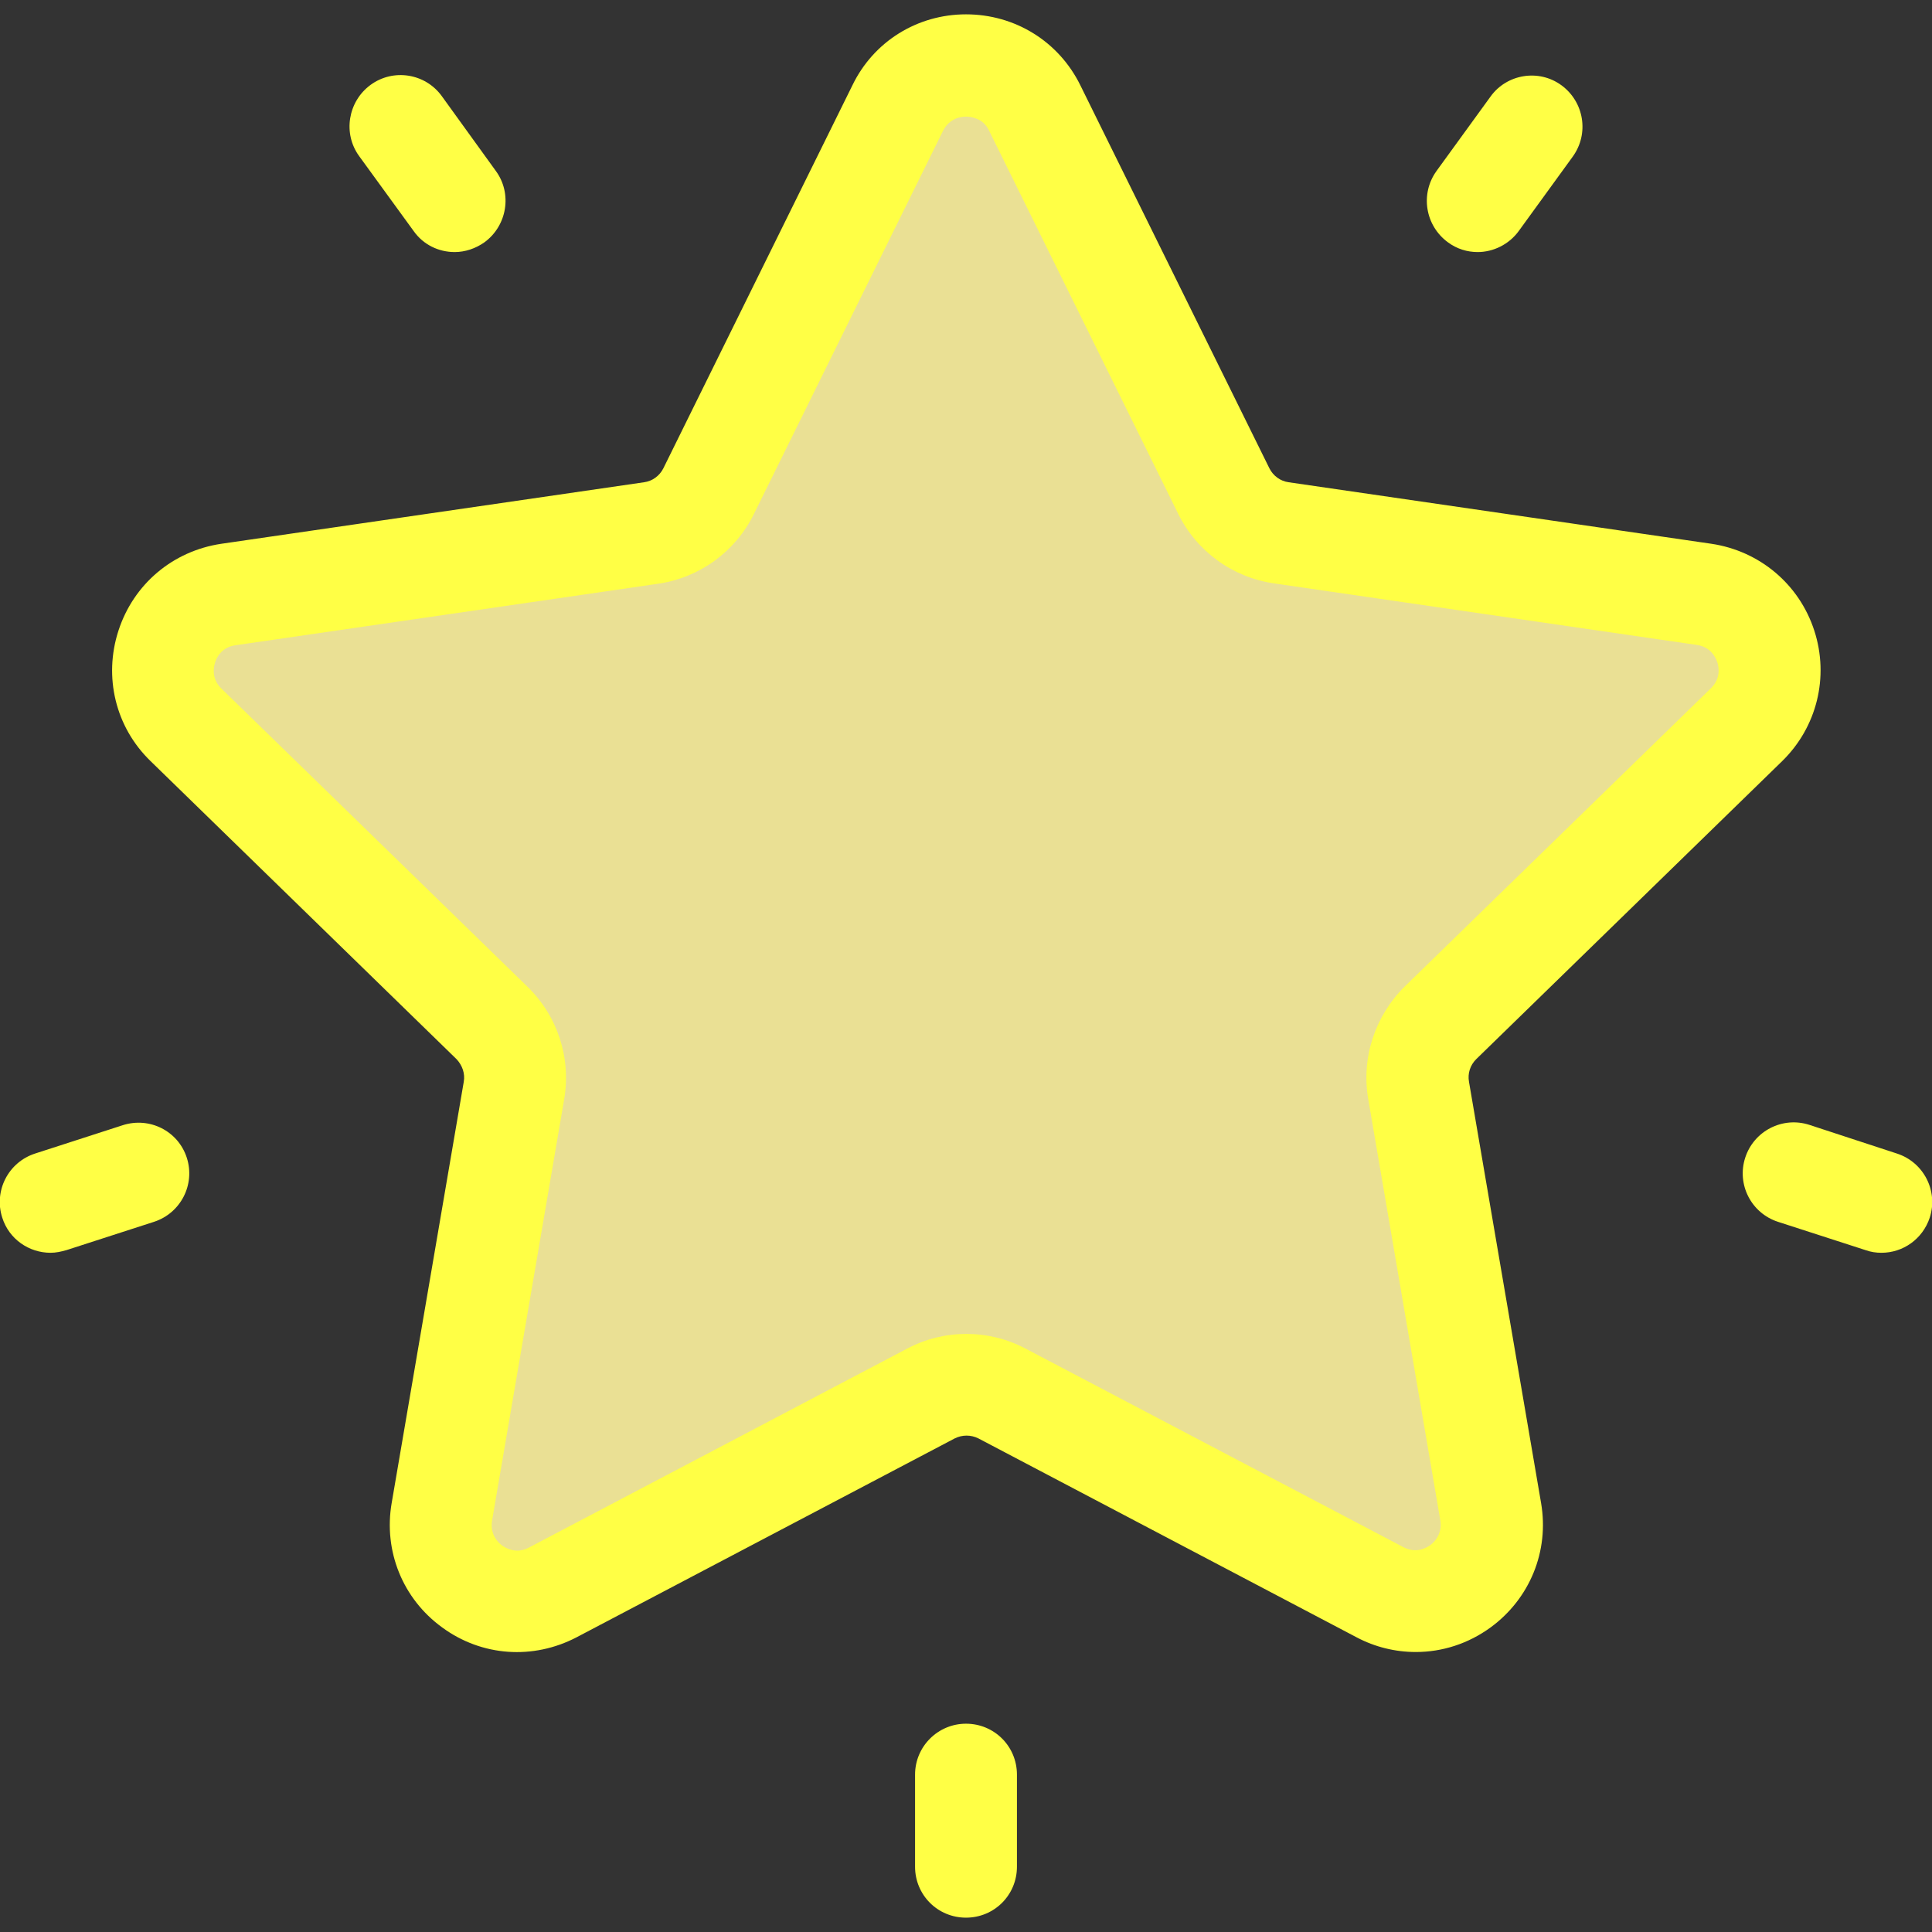 <?xml version="1.0" encoding="utf-8"?>
<!-- Generator: Adobe Illustrator 21.1.0, SVG Export Plug-In . SVG Version: 6.00 Build 0)  -->
<svg version="1.1" id="Layer_1" xmlns="http://www.w3.org/2000/svg" xmlns:xlink="http://www.w3.org/1999/xlink" x="0px" y="0px"
	 viewBox="0 0 512 512" style="enable-background:new 0 0 512 512;" xml:space="preserve">
<rect x="0" y="0" width="512" height="512" fill="#333333" stroke="none"/>
<style type="text/css">
	.st0{display:none;fill:#47461A;}
	.st1{fill:#EAE094;}
	.st2{fill:#FFFF45;}
</style>
<rect x="-120" y="-64.7" class="st0" width="864" height="750"/>
<path class="st1" d="M466.5,172.9c0.4,1.3,1.1,4.5-1.8,7.3l-85.7,83.5c-8.4,8.2-12.3,20-10.3,31.6l20.2,118c0.7,3.9-1.8,6.2-2.8,7
	c-1.1,0.8-4,2.4-7.5,0.5l-105.9-55.7c-5.2-2.7-10.9-4.1-16.6-4.1c-5.7,0-11.4,1.4-16.6,4.1l-105.9,55.7c-3.5,1.9-6.4,0.2-7.5-0.5
	c-1.1-0.8-3.5-3-2.8-7l20.2-118c2-11.6-1.8-23.4-10.3-31.6l-85.7-83.5c-2.9-2.8-2.2-6-1.8-7.3c0.4-1.3,1.8-4.3,5.8-4.9l118.4-17.2
	c11.6-1.7,21.7-9,26.9-19.5l53-107.3c1.8-3.6,5.1-4,6.4-4c0.7,0,1.8,0.1,3,0.6c1.2,0.5,2.5,1.5,3.4,3.3l53,107.3
	c5.2,10.5,15.2,17.8,26.9,19.5L460.7,168C464.7,168.6,466,171.6,466.5,172.9z"/>
<g>
	<path class="st2" d="M502.7,305.7c7.1,2.3,11,9.9,8.7,17c-1.9,5.7-7.1,9.3-12.8,9.3c-1.4,0-2.8-0.2-4.2-0.7l-23.2-7.5
		c-7.1-2.3-11-9.9-8.7-17c2.3-7.1,9.9-11,17-8.7L502.7,305.7z"/>
	<path class="st2" d="M480.8,167.1c4,12.3,0.7,25.6-8.5,34.6l-81.1,79c-1.6,1.6-2.3,3.8-1.9,6l19.1,111.6c2.2,12.8-3,25.4-13.4,33
		c-5.9,4.3-12.8,6.5-19.8,6.5c-5.4,0-10.8-1.3-15.7-3.9l-100.2-52.7c-2-1-4.3-1-6.3,0l-100.2,52.7c-11.5,6-25.1,5.1-35.6-2.6
		c-10.5-7.6-15.6-20.3-13.4-33l19.1-111.6c0.4-2.2-0.4-4.4-1.9-6l-81.1-79c-9.3-9-12.5-22.3-8.5-34.6c4-12.3,14.4-21.1,27.3-23
		l112-16.3c2.2-0.3,4.1-1.7,5.1-3.7l50.1-101.5C231.5,11,243.1,3.8,256,3.8c13,0,24.6,7.2,30.3,18.8l50.1,101.5c1,2,2.9,3.4,5.1,3.7
		l112,16.3C466.3,146,476.8,154.8,480.8,167.1z M453.4,182.4c2.7-2.6,2.1-5.7,1.7-6.9s-1.7-4.1-5.5-4.6l-112-16.3
		c-11-1.6-20.5-8.5-25.4-18.5L262.1,34.6c-0.8-1.7-2-2.6-3.2-3.1s-2.2-0.6-2.9-0.6c-1.3,0-4.4,0.4-6.1,3.8l-50.1,101.5
		c-4.9,10-14.4,16.9-25.4,18.5l-112,16.3c-3.7,0.5-5.1,3.4-5.4,4.6c-0.4,1.2-1,4.3,1.7,6.9l81.1,79c8,7.8,11.6,18.9,9.7,29.9
		l-19.1,111.6c-0.6,3.7,1.7,5.9,2.7,6.6c1,0.7,3.8,2.3,7.1,0.5l100.2-52.7c4.9-2.6,10.3-3.9,15.7-3.9c5.4,0,10.8,1.3,15.7,3.9
		L371.9,410c3.4,1.8,6.1,0.2,7.1-0.5c1-0.7,3.3-2.9,2.7-6.6l-19.1-111.6c-1.9-11,1.8-22.1,9.7-29.9L453.4,182.4z"/>
</g>
<g>
	<path class="st2" d="M413.8,22.6c6,4.4,7.4,12.8,3,18.9l-14.3,19.7c-2.6,3.6-6.8,5.6-10.9,5.6c-2.7,0-5.5-0.8-7.9-2.6
		c-6-4.4-7.4-12.8-3-18.9l14.3-19.7C399.3,19.6,407.8,18.2,413.8,22.6z"/>
	<path class="st2" d="M269.5,470.3v24.4c0,7.5-6,13.5-13.5,13.5c-7.5,0-13.5-6-13.5-13.5v-24.4c0-7.5,6.1-13.5,13.5-13.5
		C263.5,456.8,269.5,462.8,269.5,470.3z"/>
	<path class="st2" d="M131.4,45.3c4.4,6,3,14.5-3,18.9c-2.4,1.7-5.2,2.6-7.9,2.6c-4.2,0-8.3-1.9-10.9-5.6L95.2,41.4
		c-4.4-6-3-14.5,3-18.9c6-4.4,14.5-3.1,18.9,3L131.4,45.3z"/>
	<path class="st2" d="M49.5,306.8c2.3,7.1-1.6,14.7-8.7,17l-23.2,7.5c-1.4,0.4-2.8,0.7-4.2,0.7c-5.7,0-11-3.6-12.8-9.3
		c-2.3-7.1,1.6-14.7,8.7-17l23.2-7.5C39.6,295.9,47.2,299.7,49.5,306.8z"/>
</g>
</svg>
